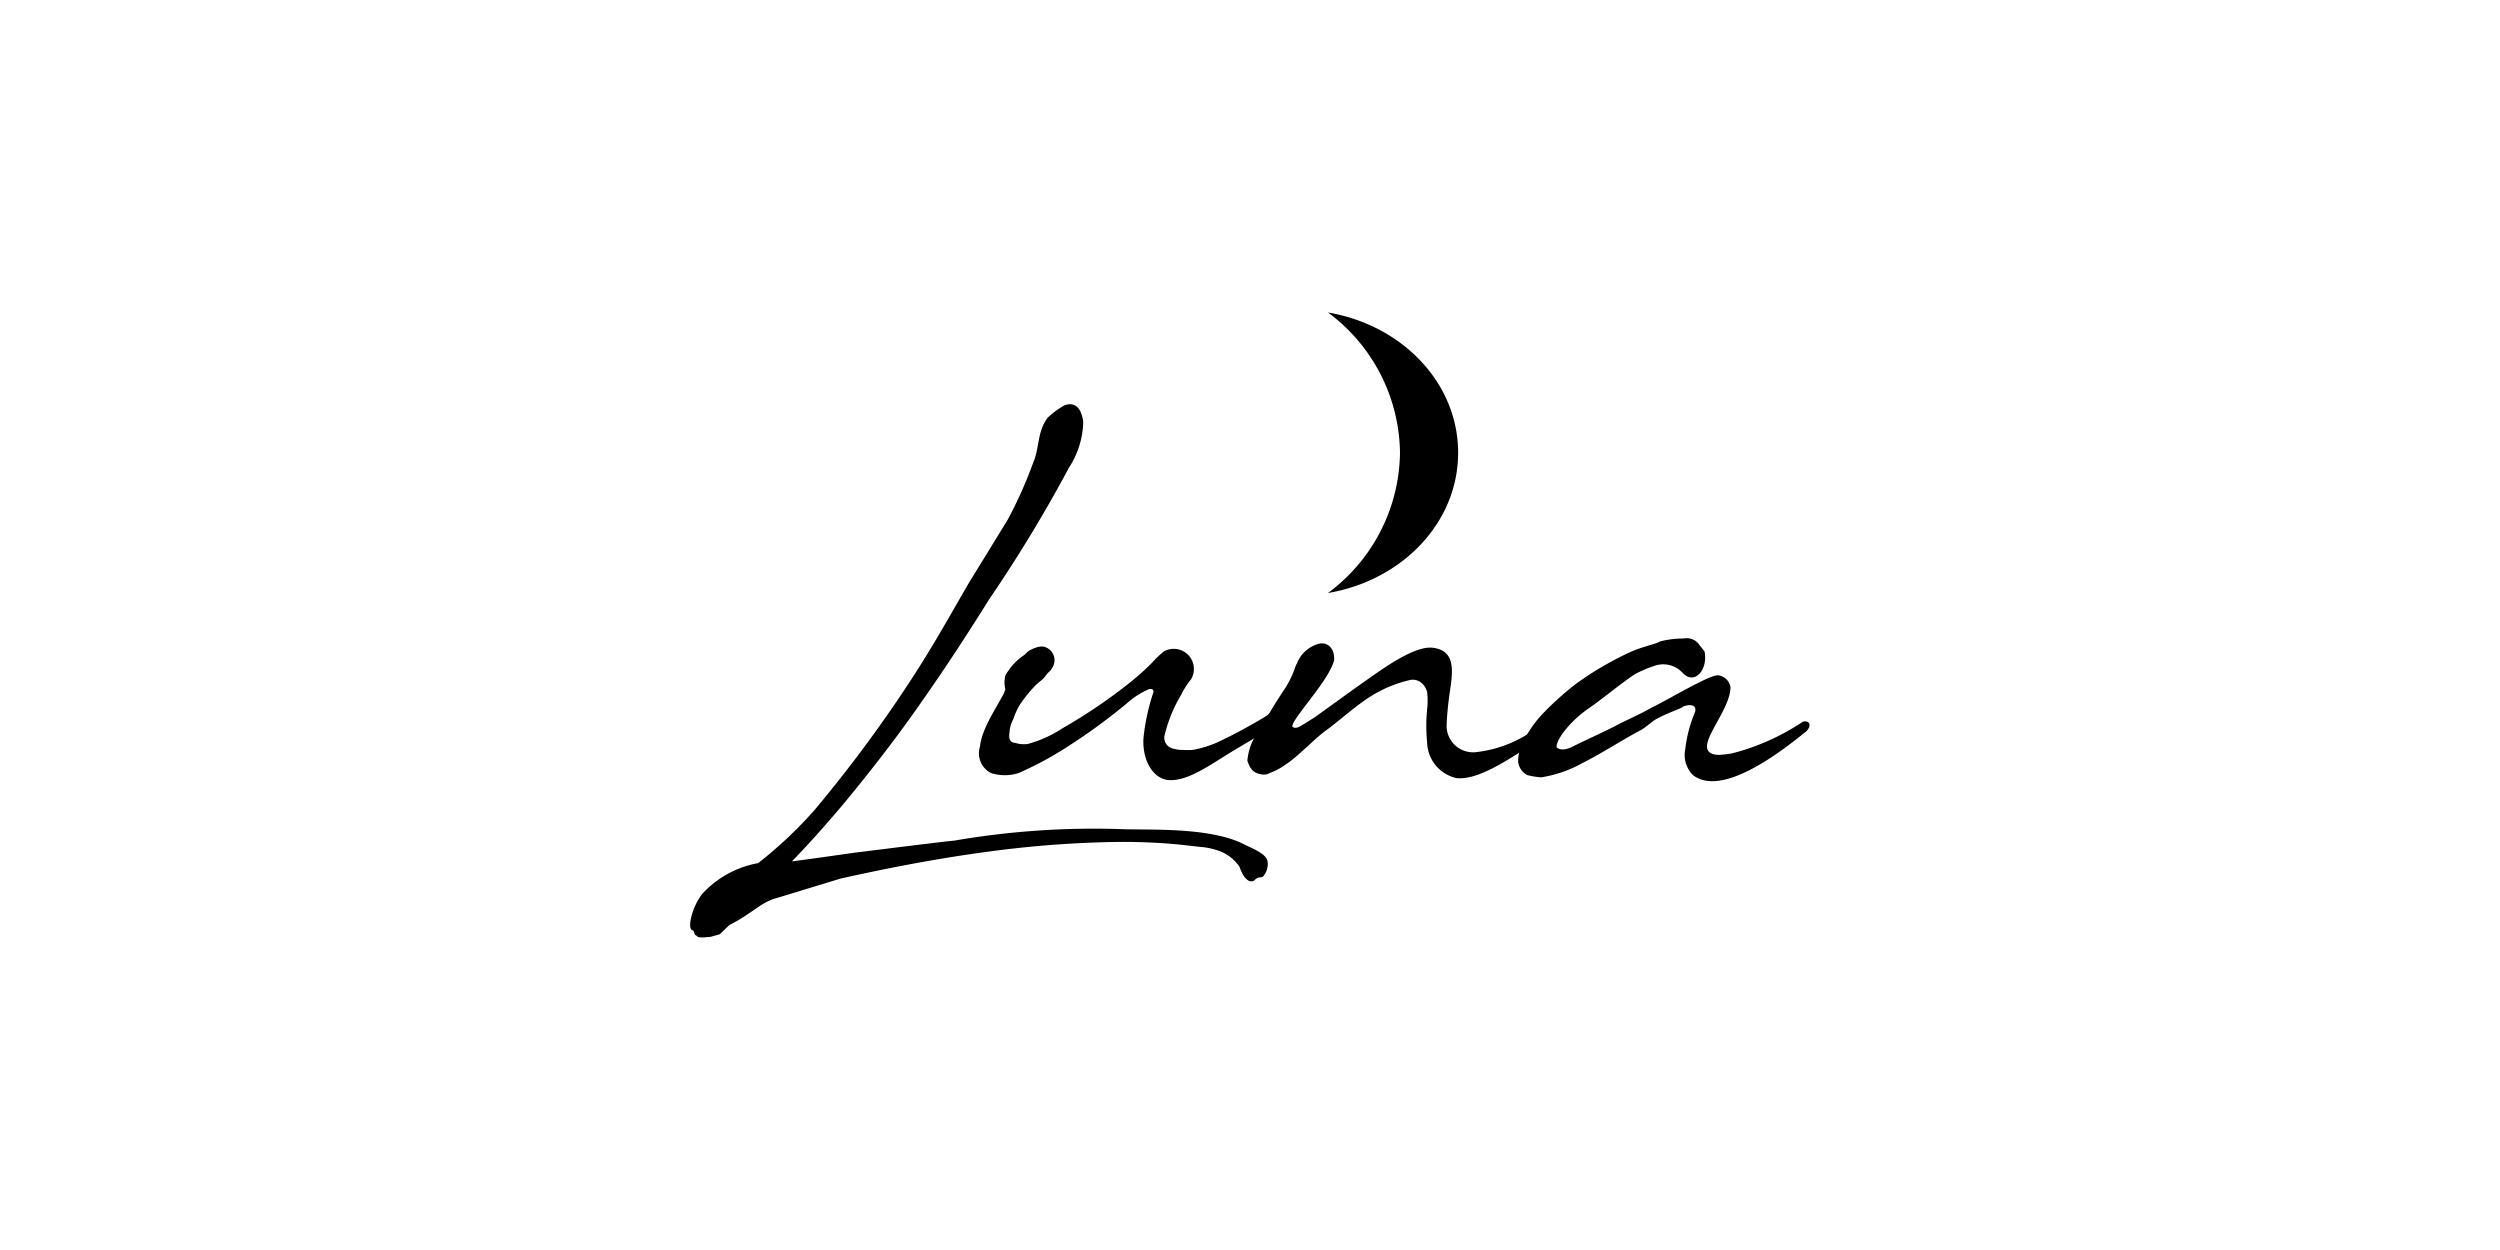 <?xml-stylesheet type="text/css" href="http://www.intechrv.com/_2018_new_website/css/layout.css" ?>
<svg xmlns="http://www.w3.org/2000/svg" viewBox="0 0 200 100" class="luna-logo"><title>inTech RV Luna</title><g id="Layer_3" data-name="Layer 3"><path d="M80.62,41.57a34.6,34.6,0,0,0,2-4.46c.57-1.3.32-2.51,1.19-3.69a6.73,6.73,0,0,1,1.36-1c.92-.32,1.36.35,1.49,1.33a7,7,0,0,1-1.14,3.66,114.45,114.45,0,0,1-6.37,10.51c-1.59,2.54-3.27,5.14-5.06,7.7-2.06,3-4.27,5.87-6.6,8.68-1.34,1.59-2.7,3.13-4.14,4.61,2.13-.27,4.59-.65,5.63-.77,0,0,6.84-.86,7.36-.89a65.83,65.83,0,0,1,13.37-.92c2.08.09,6.84-.18,9.62,1.12,1,.5,1.86.8,2.06,1.39a1.46,1.46,0,0,1-.27,1.18c-.17.32-.4,0-.77.41-.35.24-.84-.06-1.19-1.09a3.42,3.42,0,0,0-1.41-1.18A5.64,5.64,0,0,0,96,67.75l-1.61-.18a46,46,0,0,0-5.31-.21,85.46,85.46,0,0,0-10,.77c-4,.53-8,1.3-11.85,2.16l-5.11,1.56c-1.24.32-2,1.27-3.77,2.15l-.77.74-.74.21c-.74.06-1,.09-1.14-.12-.17,0-.15-.38-.3-.41-.47-.12,0-1.95.79-2.92a8,8,0,0,1,4.46-2.45,33.56,33.56,0,0,0,4.54-4.28,108.38,108.38,0,0,0,8-10.86c1.56-2.42,3-5,4.31-7.26Z"/><path d="M80.33,55.43a1,1,0,0,1,.1-.27,2.3,2.3,0,0,1,0-1.12A4.76,4.76,0,0,1,82,52.36a.07.07,0,0,0,0,0,1.56,1.56,0,0,1,.35-.32c.52-.27,1-.44,1.41-.21a1.11,1.11,0,0,1,.47,1.51c-.27.47-.3.32-.64.8-.17.24-.55.47-.77.71a11.26,11.26,0,0,0-1.24,1.54,5.78,5.78,0,0,0-.52,1.15,2.41,2.41,0,0,0-.3,1.06c-.07.44,0,.8.45.83a2.35,2.35,0,0,0,1,.09A9.52,9.52,0,0,0,85,58.26a42.45,42.45,0,0,0,5.36-3.63A19.6,19.6,0,0,0,92.18,53a7.56,7.56,0,0,1,.94-.89,1.61,1.61,0,0,1,2.16,2.24,6.45,6.45,0,0,0-.79,1.24,11.43,11.43,0,0,0-1.34,3.31.89.89,0,0,0,.77,1,2,2,0,0,0,.64.09,6.33,6.33,0,0,0,.87,0,8.51,8.51,0,0,0,2.43-.83c.72-.32,2.78-1.45,3.45-1.89.22-.12.52-.53.72-.59l.3.24a.63.63,0,0,1-.1.89c-.79.65-3,1.89-3.94,2.48-1.71,1.06-3.47,2.3-4.93,2.1-1.14-.18-2-1.59-1.88-3.37a16.92,16.92,0,0,1,.79-3.63c.07-.3-.25-.3-.4-.24a6.89,6.89,0,0,0-1.76,1.15,47.09,47.09,0,0,1-4.64,3.39,27.42,27.42,0,0,1-4,2.16,3.67,3.67,0,0,1-2.18,0,1.78,1.78,0,0,1-.89-2.13C78.54,58.29,79.76,56.55,80.33,55.43Z"/><path d="M103.93,52.71a2.61,2.61,0,0,1,1.31-1.12c.84-.38,1.56.18,1.49,1.24-.37,1.36-2.28,3.48-3.05,4.66-.25.35-.35.65-.25.68s.2.15.62-.09,1-.62,1.19-.74c.79-.56,2.88-2.1,4.91-3.51s3.55-2.16,4.54-2c1.64.24,1.59,1.62,1.31,3.42-.15,1-.25,2.07-.27,2.75A2.12,2.12,0,0,0,118,60.18a9.81,9.81,0,0,0,4.31-1.51v0a.36.36,0,0,1,.17,0c.69-.06.72.47.15.86-2,1.24-4.34,2.89-6.1,2.72a3,3,0,0,1-2.36-2.86,13.64,13.64,0,0,1,0-2.66,5.56,5.56,0,0,0,0-1.36,1.39,1.39,0,0,0-.42-.71,1.07,1.07,0,0,0-.89-.27,10.07,10.07,0,0,0-3.27,1.36c-1.29.83-2.55,2-3.6,2.75-.87.65-2.28,2.13-3.1,2.63a4.86,4.86,0,0,1-1.31.71.9.9,0,0,1-.6.12c-.67-.09-.94-.38-1.19-1.09a4.45,4.45,0,0,1,.94-2.42c.27-.44.6-1,.84-1.42.47-.83,1-1.59,1.36-2.16.72-1.27.55-1.33.89-1.92,0-.06,0-.12.07-.15Z"/><path d="M134.59,53.81a2.1,2.1,0,0,0-2.08-.59,9.15,9.15,0,0,0-1.76.74c-1.14.77-2.8,2.13-3.67,2.72-1.54,1.06-2.63,2.57-2.55,3.1.3.3.87.15,1.17,0,1.36-.68,2.8-1.3,4-1.95.77-.38,1.59-.74,2.41-1.21,1.36-.65,4.56-2.6,5.33-2.6a1.16,1.16,0,0,1,1,.94c0,1.56-1.88,3.69-1.88,4.75,0,.41.27.68,1,.68a8.63,8.63,0,0,0,1-.12,18.34,18.34,0,0,0,5.68-2.54c.62-.12.69.41.2.83-1.49,1.18-6.57,5.34-9,3.45a2.27,2.27,0,0,1-.62-2.07,10.94,10.94,0,0,1,.79-3c.17-.71-.74-.56-1-.38s-1.14.44-2.06.94c-.45.24-.89.71-1.34.94-1.36.71-3.17,1.89-4.61,2.6a9.89,9.89,0,0,1-3.32,1.15,7,7,0,0,1-1.09-.18,1.38,1.38,0,0,1-.74-1.09,3.58,3.58,0,0,1,.2-1.15,9.69,9.69,0,0,1,1.56-2.45,24,24,0,0,1,2.93-2.66,26.16,26.16,0,0,1,4.12-2.42c1.29-.59,2.06-.65,2.53-.92a7.55,7.55,0,0,1,1.91-.24,1.21,1.21,0,0,1,1.26.53l.4.5C136.67,53.57,135.55,54.87,134.59,53.81Z"/><path d="M106.24,25A14.16,14.16,0,0,1,112,36.22a14.16,14.16,0,0,1-5.76,11.22c5.92-1,10.41-5.62,10.41-11.22S112.16,26,106.24,25Z"/></g></svg>